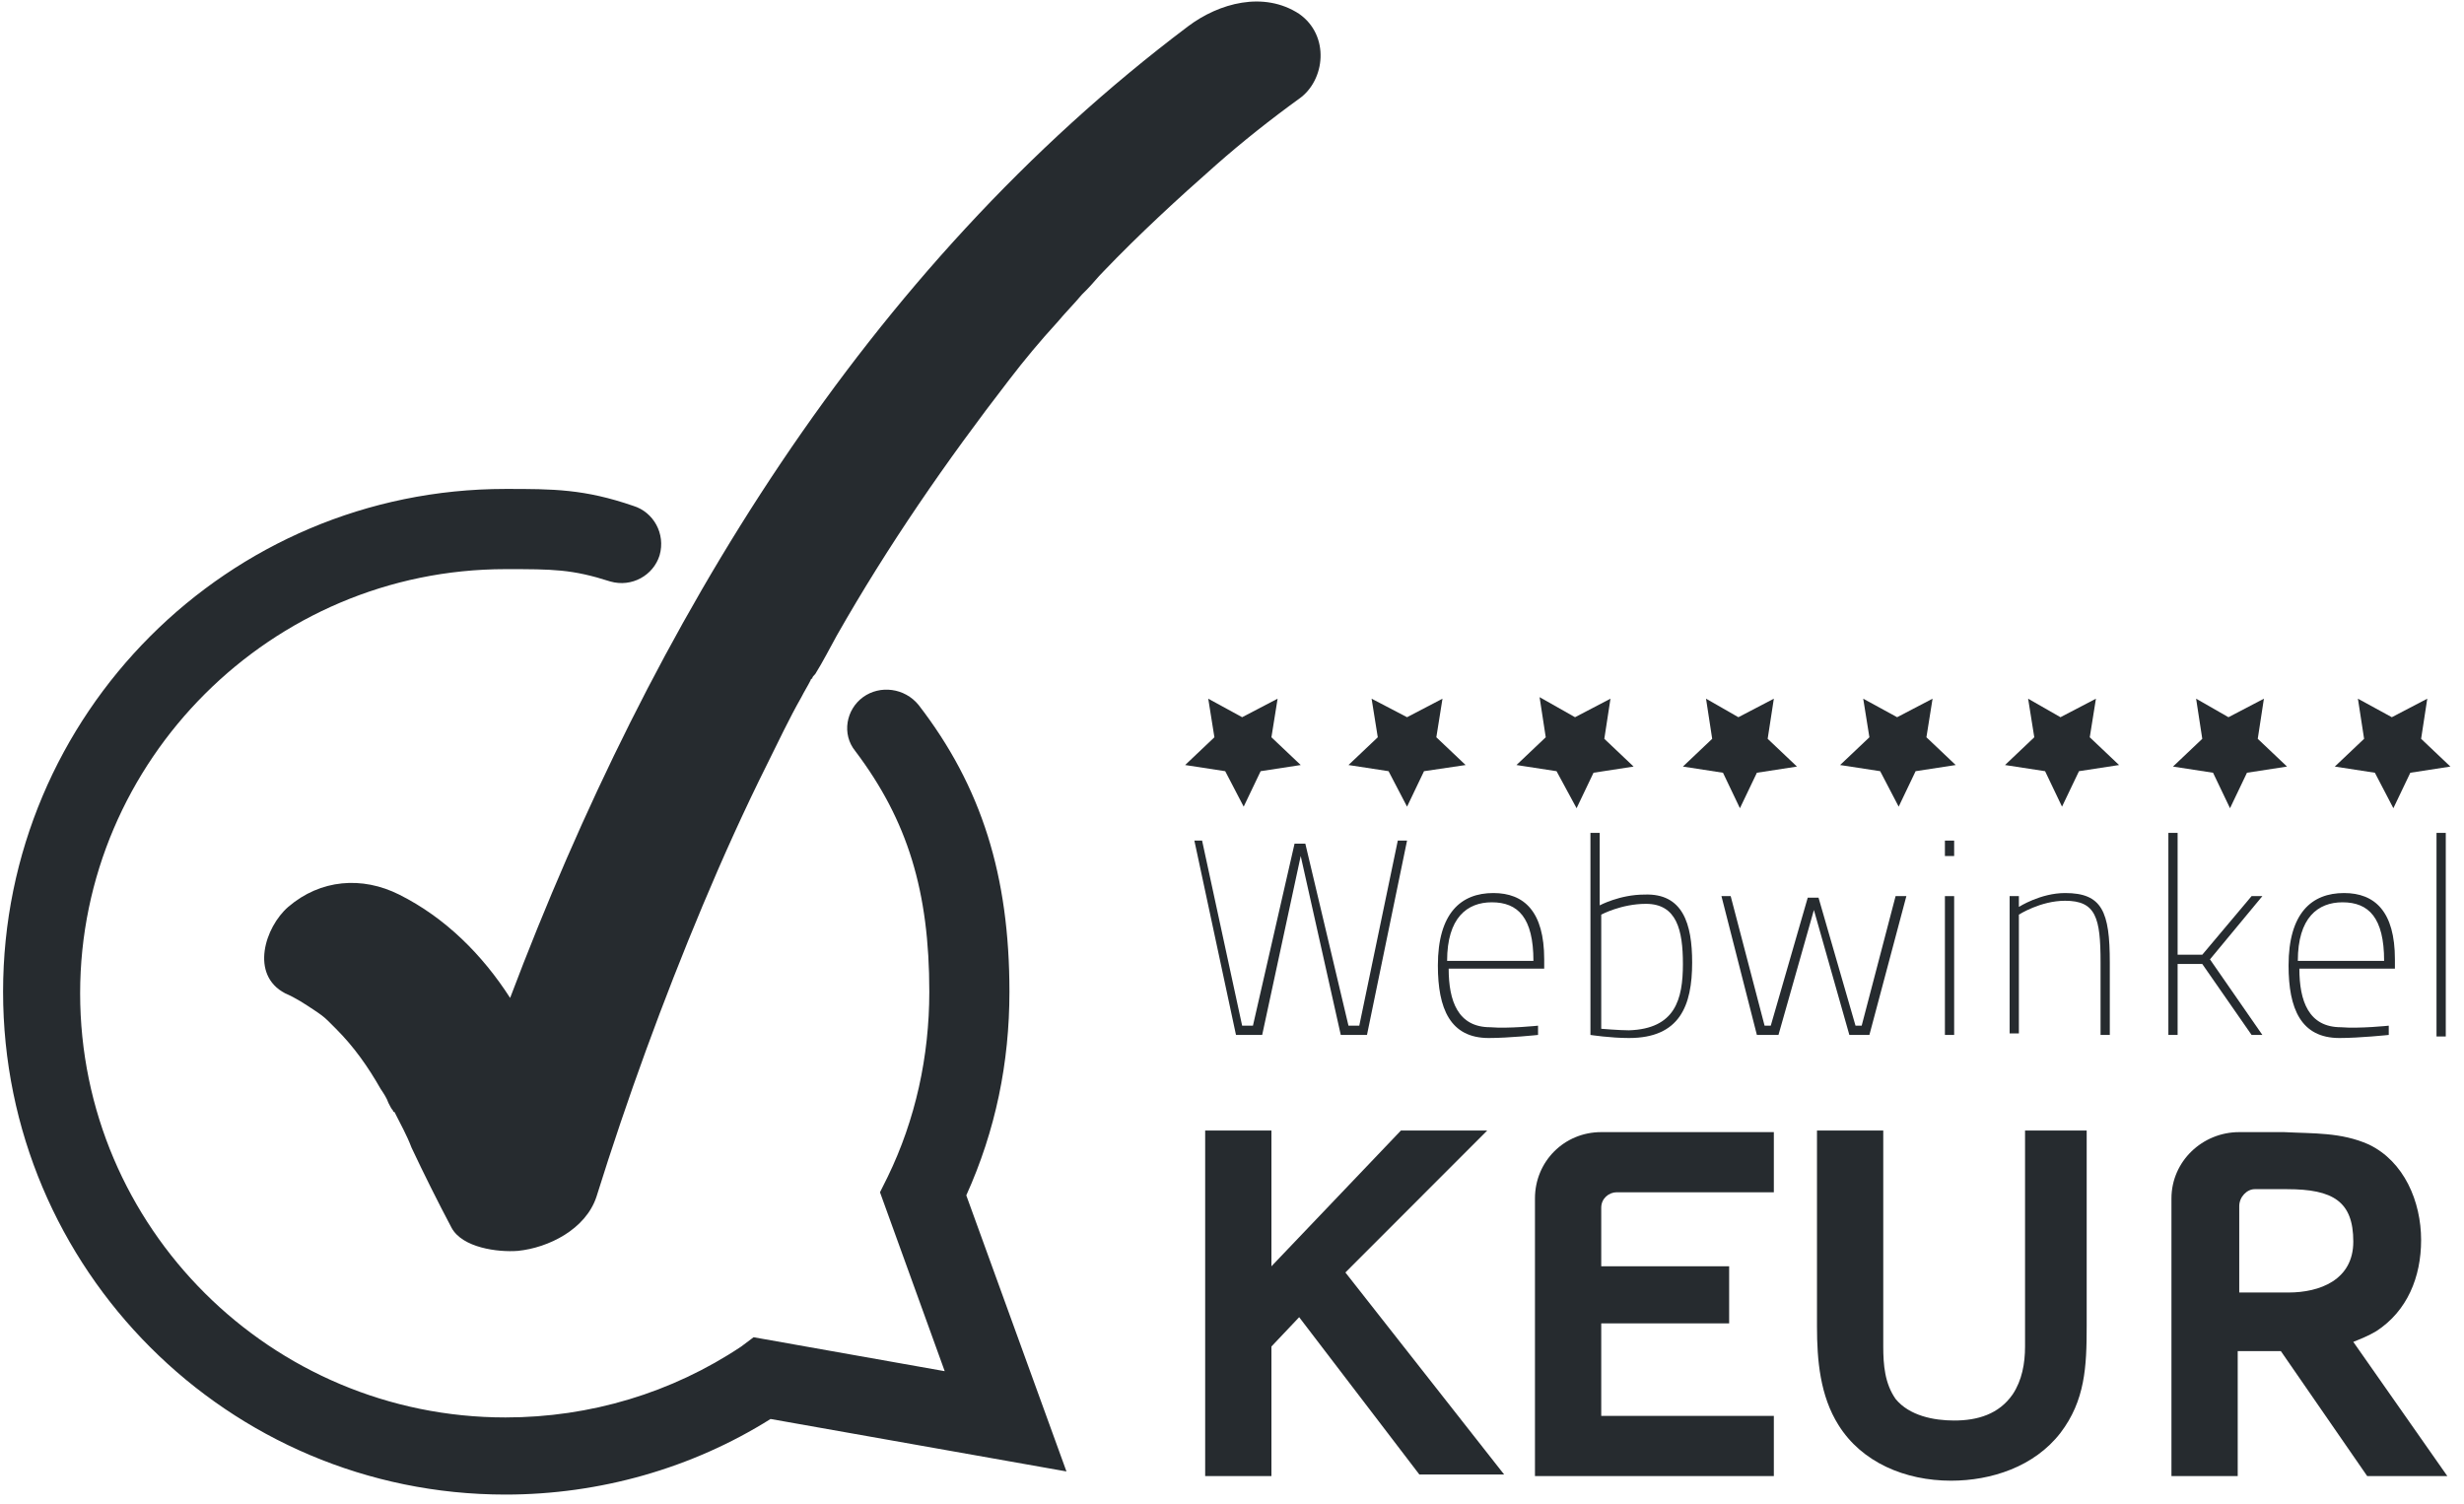 <?xml version="1.0" encoding="UTF-8"?>
<svg width="136px" height="83px" viewBox="0 0 136 83" version="1.1" xmlns="http://www.w3.org/2000/svg" xmlns:xlink="http://www.w3.org/1999/xlink">
    <!-- Generator: Sketch 42 (36781) - http://www.bohemiancoding.com/sketch -->
    <title>wwk</title>
    <desc>Created with Sketch.</desc>
    <defs></defs>
    <g id="Page-1" stroke="none" stroke-width="1" fill="none" fill-rule="evenodd">
        <g id="6Deals" transform="translate(-1629, -803)" fill="#262B2F">
            <g id="Group-9" transform="translate(120, 142)">
                <g id="Group">
                    <g id="wwk" transform="translate(1509, 661)">
                        <path d="M27.9,82.494 C12.589,82.494 0.17,70.064 0.17,54.74 C0.17,39.417 12.589,26.987 27.9,26.987 C30.537,26.987 32.239,26.987 34.961,27.924 C36.066,28.264 36.747,29.456 36.407,30.648 C36.066,31.755 34.876,32.436 33.685,32.095 C31.558,31.414 30.537,31.414 27.9,31.414 C14.971,31.414 4.423,41.971 4.423,54.826 C4.423,67.766 14.971,78.237 27.9,78.237 C32.579,78.237 37.087,76.875 40.915,74.321 L41.595,73.81 L52.143,75.683 L48.571,65.808 L48.996,64.956 C50.527,61.806 51.293,58.316 51.293,54.74 C51.293,49.207 50.102,45.291 47.21,41.46 C46.444,40.523 46.699,39.161 47.635,38.48 C48.571,37.799 49.932,37.969 50.697,38.906 C54.185,43.418 55.716,48.355 55.716,54.74 C55.716,58.657 54.95,62.402 53.334,65.978 L58.863,81.217 L42.531,78.322 C38.193,81.047 33.089,82.494 27.9,82.494" id="Fill-1"></path>
                        <polyline id="Fill-2" points="66.349 46.397 68.56 56.613 69.156 56.613 71.452 46.568 72.048 46.568 74.429 56.613 75.025 56.613 77.151 46.397 77.662 46.397 75.45 57.124 74.004 57.124 71.793 47.249 69.666 57.124 68.22 57.124 65.923 46.397 66.349 46.397"></polyline>
                        <path d="M84.892,56.613 L84.892,57.124 C84.892,57.124 83.276,57.294 82.17,57.294 C80.044,57.294 79.363,55.677 79.363,53.293 C79.363,50.399 80.639,49.292 82.425,49.292 C84.127,49.292 85.232,50.314 85.232,52.953 L85.232,53.463 L79.959,53.463 C79.959,55.251 80.469,56.699 82.255,56.699 C83.276,56.784 84.892,56.613 84.892,56.613 L84.892,56.613 Z M84.637,53.038 C84.637,50.654 83.786,49.803 82.34,49.803 C80.979,49.803 79.873,50.654 79.873,53.038 L84.637,53.038 L84.637,53.038 Z" id="Fill-3"></path>
                        <path d="M93.398,53.123 C93.398,55.507 92.718,57.294 89.911,57.294 C88.89,57.294 87.784,57.124 87.784,57.124 L87.784,45.972 L88.295,45.972 L88.295,49.973 C88.295,49.973 89.4,49.377 90.761,49.377 C92.888,49.292 93.398,50.995 93.398,53.123 L93.398,53.123 Z M92.888,53.208 C92.888,51.335 92.548,49.888 90.847,49.888 C89.486,49.888 88.38,50.484 88.38,50.484 L88.38,56.784 C88.38,56.784 89.4,56.869 89.911,56.869 C92.463,56.784 92.888,55.166 92.888,53.208 L92.888,53.208 Z" id="Fill-4"></path>
                        <polyline id="Fill-5" points="95.525 49.462 97.396 56.613 97.737 56.613 99.778 49.547 100.373 49.547 102.415 56.613 102.755 56.613 104.627 49.462 105.222 49.462 103.181 57.124 102.075 57.124 100.118 50.228 98.162 57.124 96.971 57.124 95.015 49.462 95.525 49.462"></polyline>
                        <path d="M107.349,46.397 L107.859,46.397 L107.859,47.249 L107.349,47.249 L107.349,46.397 Z M107.349,49.462 L107.859,49.462 L107.859,57.124 L107.349,57.124 L107.349,49.462 Z" id="Fill-6"></path>
                        <path d="M110.921,57.124 L110.921,49.462 L111.432,49.462 L111.432,50.058 C111.432,50.058 112.622,49.292 113.983,49.292 C116.025,49.292 116.45,50.314 116.45,53.123 L116.45,57.124 L115.94,57.124 L115.94,53.123 C115.94,50.654 115.685,49.718 113.983,49.718 C112.622,49.718 111.432,50.484 111.432,50.484 L111.432,57.039 L110.921,57.039" id="Fill-7"></path>
                        <polyline id="Fill-8" points="119.683 57.124 119.683 45.972 120.193 45.972 120.193 52.697 121.554 52.697 124.276 49.462 124.871 49.462 121.979 52.953 124.871 57.124 124.276 57.124 121.554 53.208 120.193 53.208 120.193 57.124 119.683 57.124"></polyline>
                        <path d="M131.847,56.613 L131.847,57.124 C131.847,57.124 130.23,57.294 129.125,57.294 C126.998,57.294 126.317,55.677 126.317,53.293 C126.317,50.399 127.593,49.292 129.38,49.292 C131.081,49.292 132.187,50.314 132.187,52.953 L132.187,53.463 L126.913,53.463 C126.913,55.251 127.423,56.699 129.21,56.699 C130.23,56.784 131.847,56.613 131.847,56.613 L131.847,56.613 Z M131.591,53.038 C131.591,50.654 130.741,49.803 129.295,49.803 C127.934,49.803 126.828,50.654 126.828,53.038 L131.591,53.038 L131.591,53.038 Z" id="Fill-9"></path>
                        <polygon id="Fill-10" points="134.483 45.972 134.994 45.972 134.994 57.209 134.483 57.209"></polygon>
                        <polyline id="Fill-11" points="68.56 39.587 70.517 38.565 70.176 40.694 71.793 42.226 69.581 42.566 68.645 44.524 67.625 42.566 65.413 42.226 67.029 40.694 66.689 38.565 68.56 39.587"></polyline>
                        <polyline id="Fill-12" points="77.662 39.587 79.618 38.565 79.278 40.694 80.894 42.226 78.598 42.566 77.662 44.524 76.641 42.566 74.429 42.226 76.046 40.694 75.705 38.565 77.662 39.587"></polyline>
                        <polyline id="Fill-13" points="86.934 39.587 88.89 38.565 88.55 40.779 90.166 42.311 87.954 42.652 87.019 44.61 85.913 42.566 83.701 42.226 85.317 40.694 84.977 38.48 86.934 39.587"></polyline>
                        <polyline id="Fill-14" points="95.95 39.587 97.907 38.565 97.566 40.779 99.183 42.311 96.971 42.652 96.035 44.61 95.1 42.652 92.888 42.311 94.504 40.779 94.164 38.565 95.95 39.587"></polyline>
                        <polyline id="Fill-15" points="104.712 39.587 106.668 38.565 106.328 40.694 107.944 42.226 105.732 42.566 104.797 44.524 103.776 42.566 101.564 42.226 103.181 40.694 102.84 38.565 104.712 39.587"></polyline>
                        <polyline id="Fill-16" points="113.728 39.587 115.685 38.565 115.344 40.694 116.961 42.226 114.749 42.566 113.813 44.524 112.878 42.566 110.666 42.226 112.282 40.694 111.942 38.565 113.728 39.587"></polyline>
                        <polyline id="Fill-17" points="123 39.587 124.956 38.565 124.616 40.779 126.232 42.311 124.021 42.652 123.085 44.61 122.149 42.652 119.938 42.311 121.554 40.779 121.214 38.565 123 39.587"></polyline>
                        <polyline id="Fill-18" points="132.017 39.587 133.973 38.565 133.633 40.779 135.249 42.311 133.037 42.652 132.102 44.61 131.081 42.652 128.869 42.311 130.486 40.779 130.145 38.565 132.017 39.587"></polyline>
                        <path d="M71.707,0.766 C69.751,-0.511 67.284,0.17 65.583,1.447 C47.72,14.898 35.981,34.394 28.156,55.081 C26.624,52.697 24.583,50.654 22.031,49.377 C19.99,48.355 17.693,48.526 15.907,50.058 C14.631,51.165 13.78,53.804 15.737,54.826 C16.332,55.081 16.842,55.422 17.353,55.762 C17.608,55.932 17.863,56.103 18.118,56.358 C18.203,56.443 18.288,56.528 18.373,56.613 C18.373,56.613 18.459,56.699 18.544,56.784 C19.564,57.805 20.33,58.912 21.01,60.104 C21.181,60.359 21.351,60.615 21.436,60.87 C21.521,61.04 21.606,61.211 21.691,61.296 C21.691,61.296 21.691,61.381 21.776,61.381 C22.116,62.062 22.456,62.658 22.712,63.339 C23.392,64.786 24.158,66.319 24.923,67.766 C25.519,68.873 27.475,69.128 28.581,69.043 C30.282,68.873 32.324,67.851 32.919,66.063 C34.62,60.615 36.577,55.251 38.788,49.973 C39.894,47.334 41.085,44.695 42.361,42.141 C42.956,40.949 43.552,39.672 44.232,38.48 C44.403,38.14 44.573,37.884 44.743,37.544 C44.743,37.544 44.743,37.458 44.828,37.458 C44.828,37.373 44.913,37.288 44.998,37.203 C45.423,36.522 45.764,35.841 46.189,35.075 C48.996,30.137 52.228,25.455 55.716,20.943 C56.566,19.836 57.417,18.814 58.353,17.793 C58.778,17.282 59.288,16.771 59.714,16.26 C59.714,16.26 59.714,16.26 59.799,16.175 C59.799,16.175 59.884,16.09 59.969,16.005 C60.309,15.664 60.564,15.324 60.905,14.983 C62.861,12.94 64.988,10.982 67.114,9.109 C68.56,7.832 70.176,6.555 71.707,5.449 C73.154,4.427 73.409,1.958 71.707,0.766" id="Fill-19"></path>
                        <polyline id="Fill-20" points="70.176 69.894 77.322 62.402 82.085 62.402 74.259 70.235 83.021 81.387 78.342 81.387 71.707 72.703 70.176 74.321 70.176 81.472 66.519 81.472 66.519 62.402 70.176 62.402 70.176 69.894"></polyline>
                        <path d="M84.722,66.148 C84.722,64.105 86.338,62.488 88.38,62.488 L97.907,62.488 L97.907,65.808 L89.23,65.808 C88.805,65.808 88.38,66.148 88.38,66.659 L88.38,69.894 L95.44,69.894 L95.44,73.044 L88.38,73.044 L88.38,78.152 L97.907,78.152 L97.907,81.472 L84.722,81.472 L84.722,66.148" id="Fill-21"></path>
                        <path d="M111.857,62.402 L115.174,62.402 L115.174,73.214 C115.174,75.428 115.089,77.301 113.728,79.088 C112.282,80.961 109.9,81.728 107.689,81.728 C105.137,81.728 102.755,80.706 101.479,78.663 C100.459,77.045 100.288,75.087 100.288,73.214 L100.288,62.402 L103.946,62.402 L103.946,74.321 C103.946,75.343 104.031,76.364 104.627,77.216 C105.392,78.152 106.753,78.407 107.859,78.407 C109.135,78.407 110.326,78.067 111.091,76.96 C111.602,76.194 111.772,75.257 111.772,74.321 L111.772,62.402" id="Fill-22"></path>
                        <path d="M135.079,81.472 L130.656,81.472 L125.892,74.576 L123.51,74.576 L123.51,81.472 L119.853,81.472 L119.853,66.148 C119.853,64.105 121.554,62.488 123.595,62.488 L126.062,62.488 C127.678,62.573 129.21,62.488 130.741,63.169 C132.697,64.105 133.633,66.319 133.633,68.447 C133.633,70.49 132.867,72.363 131.166,73.47 C130.741,73.725 130.315,73.895 129.89,74.066 L135.079,81.472 L135.079,81.472 Z M123.51,71.341 L126.317,71.341 C128.019,71.341 129.89,70.66 129.89,68.532 C129.89,66.319 128.784,65.637 126.232,65.637 L124.446,65.637 C124.021,65.637 123.595,66.063 123.595,66.574 L123.595,71.341 L123.51,71.341 Z" id="Fill-23"></path>
                    </g>
                </g>
            </g>
        </g>
    </g>
</svg>